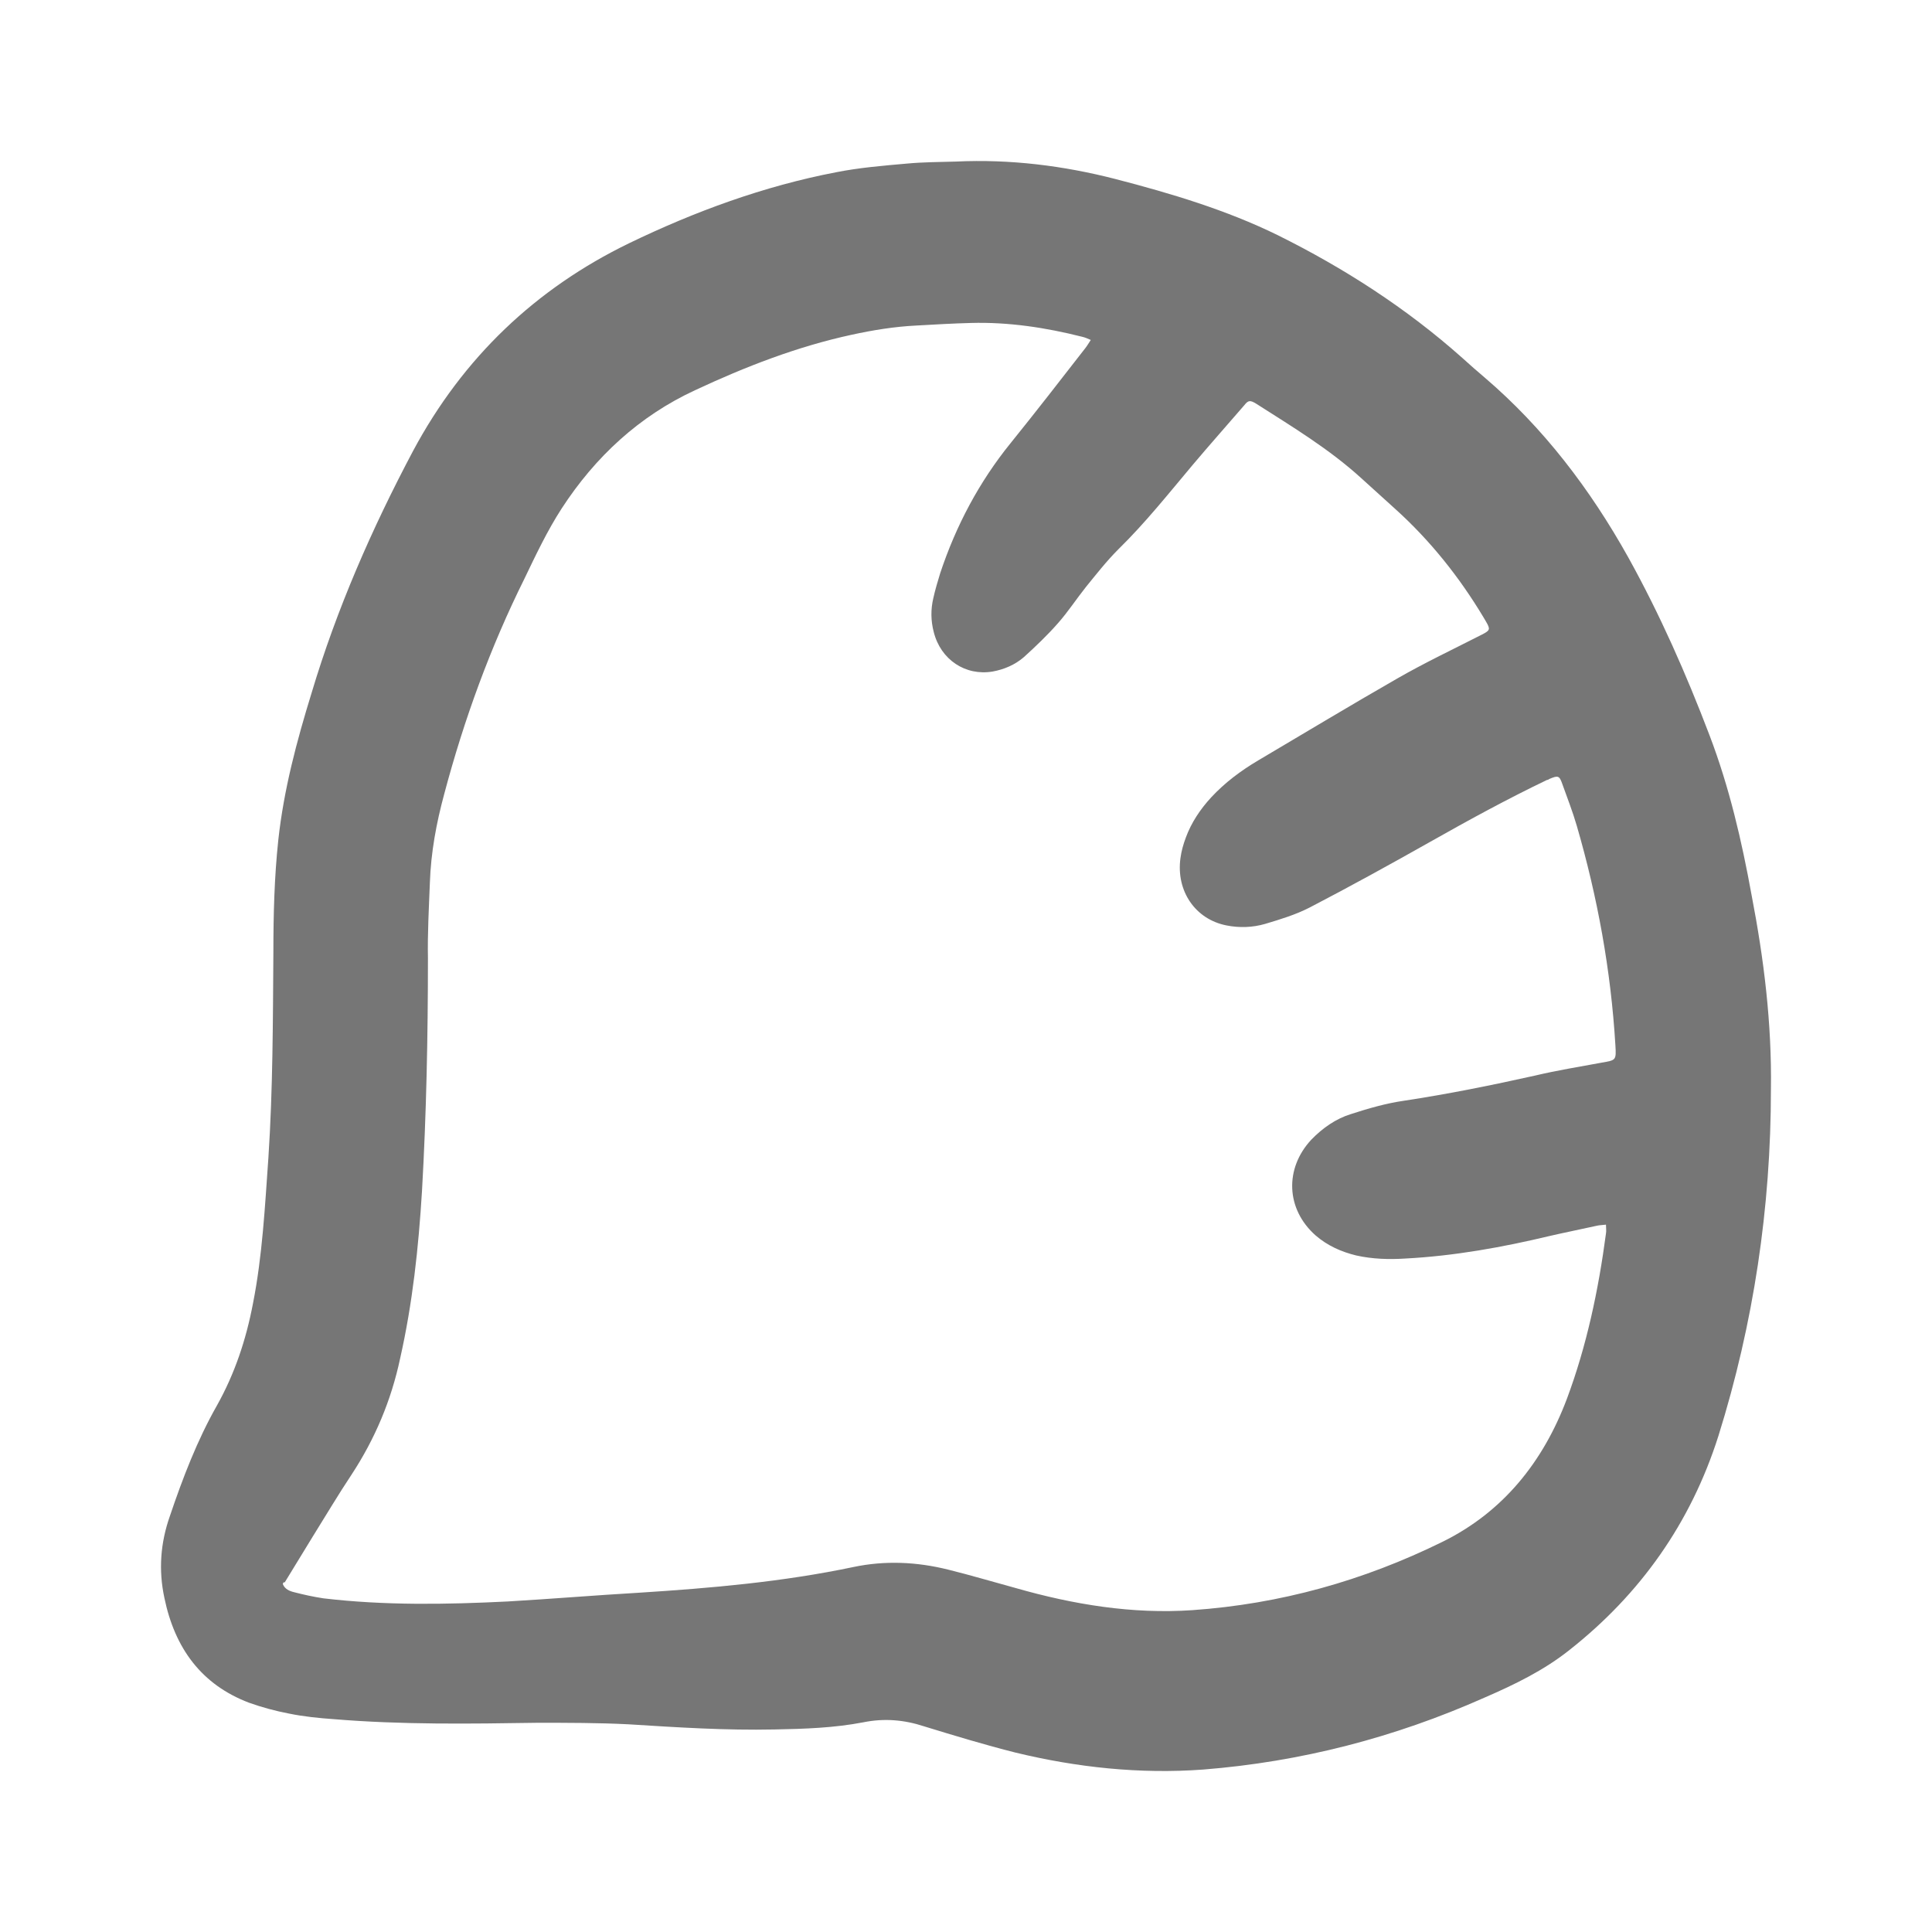 <svg width="24" height="24" viewBox="0 0 24 24" fill="none" xmlns="http://www.w3.org/2000/svg">
<path d="M21.999 13.533C21.999 15.002 21.784 16.439 21.347 17.837C21.002 18.923 20.374 19.804 19.5 20.494C19.18 20.75 18.811 20.928 18.442 21.088C17.322 21.586 16.159 21.886 14.947 21.982C14.159 22.04 13.377 21.956 12.614 21.771C12.233 21.675 11.857 21.561 11.482 21.446C11.23 21.363 10.983 21.343 10.725 21.395C10.362 21.465 9.993 21.477 9.623 21.484C9.014 21.497 8.411 21.458 7.808 21.42C7.433 21.401 7.057 21.401 6.676 21.401C5.833 21.414 4.99 21.426 4.146 21.356C3.962 21.343 3.771 21.324 3.587 21.286C3.42 21.254 3.254 21.209 3.094 21.152C2.503 20.928 2.171 20.475 2.042 19.849C1.968 19.504 1.993 19.166 2.11 18.834C2.27 18.361 2.448 17.895 2.694 17.461C2.916 17.065 3.057 16.643 3.143 16.19C3.26 15.596 3.291 14.989 3.334 14.383C3.39 13.533 3.39 12.678 3.396 11.828C3.396 11.362 3.408 10.896 3.457 10.436C3.525 9.81 3.685 9.21 3.87 8.61C4.183 7.563 4.62 6.566 5.131 5.602C5.753 4.44 6.657 3.584 7.814 3.022C8.633 2.626 9.488 2.313 10.38 2.141C10.67 2.083 10.971 2.058 11.267 2.032C11.47 2.013 11.673 2.013 11.876 2.007C12.547 1.975 13.211 2.058 13.857 2.224C14.547 2.403 15.23 2.607 15.87 2.92C16.694 3.329 17.47 3.827 18.165 4.446C18.257 4.529 18.35 4.612 18.442 4.689C19.174 5.315 19.753 6.075 20.227 6.924C20.62 7.633 20.947 8.374 21.236 9.133C21.482 9.778 21.636 10.443 21.759 11.12C21.913 11.918 22.011 12.716 21.999 13.533ZM3.513 19.677C3.537 19.741 3.599 19.766 3.654 19.779C3.777 19.811 3.894 19.836 4.017 19.855C4.78 19.945 5.543 19.932 6.307 19.894C6.854 19.862 7.396 19.817 7.943 19.785C8.836 19.728 9.722 19.651 10.602 19.466C10.996 19.383 11.39 19.402 11.777 19.498C12.06 19.568 12.337 19.651 12.62 19.728C13.334 19.932 14.067 20.053 14.811 20.002C15.9 19.926 16.934 19.638 17.919 19.153C18.67 18.783 19.168 18.163 19.464 17.378C19.71 16.72 19.857 16.024 19.95 15.322C19.956 15.29 19.95 15.258 19.95 15.213C19.901 15.219 19.87 15.219 19.839 15.226C19.642 15.27 19.445 15.309 19.254 15.353C18.664 15.494 18.067 15.602 17.457 15.634C17.254 15.647 17.051 15.641 16.848 15.596C16.663 15.551 16.491 15.475 16.343 15.347C15.974 15.021 15.956 14.517 16.288 14.159C16.43 14.012 16.596 13.897 16.78 13.84C16.996 13.77 17.217 13.706 17.439 13.674C17.987 13.591 18.528 13.482 19.07 13.361C19.34 13.297 19.617 13.252 19.894 13.201C20.073 13.169 20.079 13.176 20.067 12.984C20.011 12.052 19.845 11.145 19.587 10.257C19.537 10.085 19.47 9.913 19.408 9.74C19.371 9.632 19.353 9.632 19.248 9.676C19.236 9.683 19.23 9.689 19.217 9.689C18.725 9.925 18.245 10.187 17.771 10.455C17.273 10.736 16.774 11.011 16.27 11.273C16.097 11.362 15.907 11.42 15.716 11.477C15.562 11.522 15.396 11.528 15.236 11.496C14.848 11.42 14.608 11.068 14.664 10.66C14.676 10.57 14.7 10.487 14.731 10.404C14.799 10.219 14.91 10.053 15.045 9.906C15.217 9.721 15.414 9.574 15.63 9.446C16.202 9.108 16.774 8.763 17.353 8.431C17.697 8.233 18.061 8.061 18.411 7.882C18.51 7.831 18.516 7.818 18.46 7.722C18.448 7.703 18.442 7.69 18.43 7.671C18.128 7.167 17.765 6.713 17.334 6.324C17.193 6.196 17.051 6.068 16.91 5.94C16.51 5.576 16.054 5.302 15.605 5.015C15.531 4.97 15.507 4.97 15.457 5.034C15.242 5.283 15.027 5.525 14.817 5.774C14.516 6.132 14.227 6.496 13.894 6.822C13.747 6.969 13.617 7.135 13.488 7.294C13.371 7.441 13.267 7.601 13.143 7.741C13.014 7.888 12.867 8.029 12.719 8.163C12.608 8.259 12.473 8.316 12.331 8.342C11.993 8.399 11.685 8.195 11.599 7.85C11.562 7.709 11.562 7.569 11.593 7.435C11.617 7.326 11.648 7.224 11.679 7.122C11.876 6.528 12.165 5.985 12.553 5.506C12.867 5.117 13.174 4.721 13.482 4.325C13.507 4.293 13.525 4.261 13.55 4.223C13.507 4.204 13.476 4.191 13.445 4.184C12.99 4.069 12.528 3.999 12.06 4.012C11.833 4.018 11.611 4.031 11.383 4.044C11.113 4.057 10.842 4.101 10.577 4.159C9.9 4.306 9.26 4.555 8.633 4.848C7.943 5.168 7.396 5.672 6.977 6.317C6.799 6.592 6.657 6.892 6.516 7.186C6.091 8.041 5.765 8.936 5.519 9.861C5.42 10.226 5.353 10.589 5.34 10.966C5.328 11.279 5.31 11.592 5.316 11.905C5.316 12.869 5.297 13.834 5.242 14.798C5.199 15.5 5.125 16.19 4.971 16.873C4.86 17.397 4.657 17.876 4.368 18.317C4.202 18.566 4.048 18.827 3.888 19.083C3.771 19.274 3.654 19.466 3.537 19.657C3.519 19.651 3.519 19.664 3.513 19.677Z" fill="#767676"/>
</svg>
